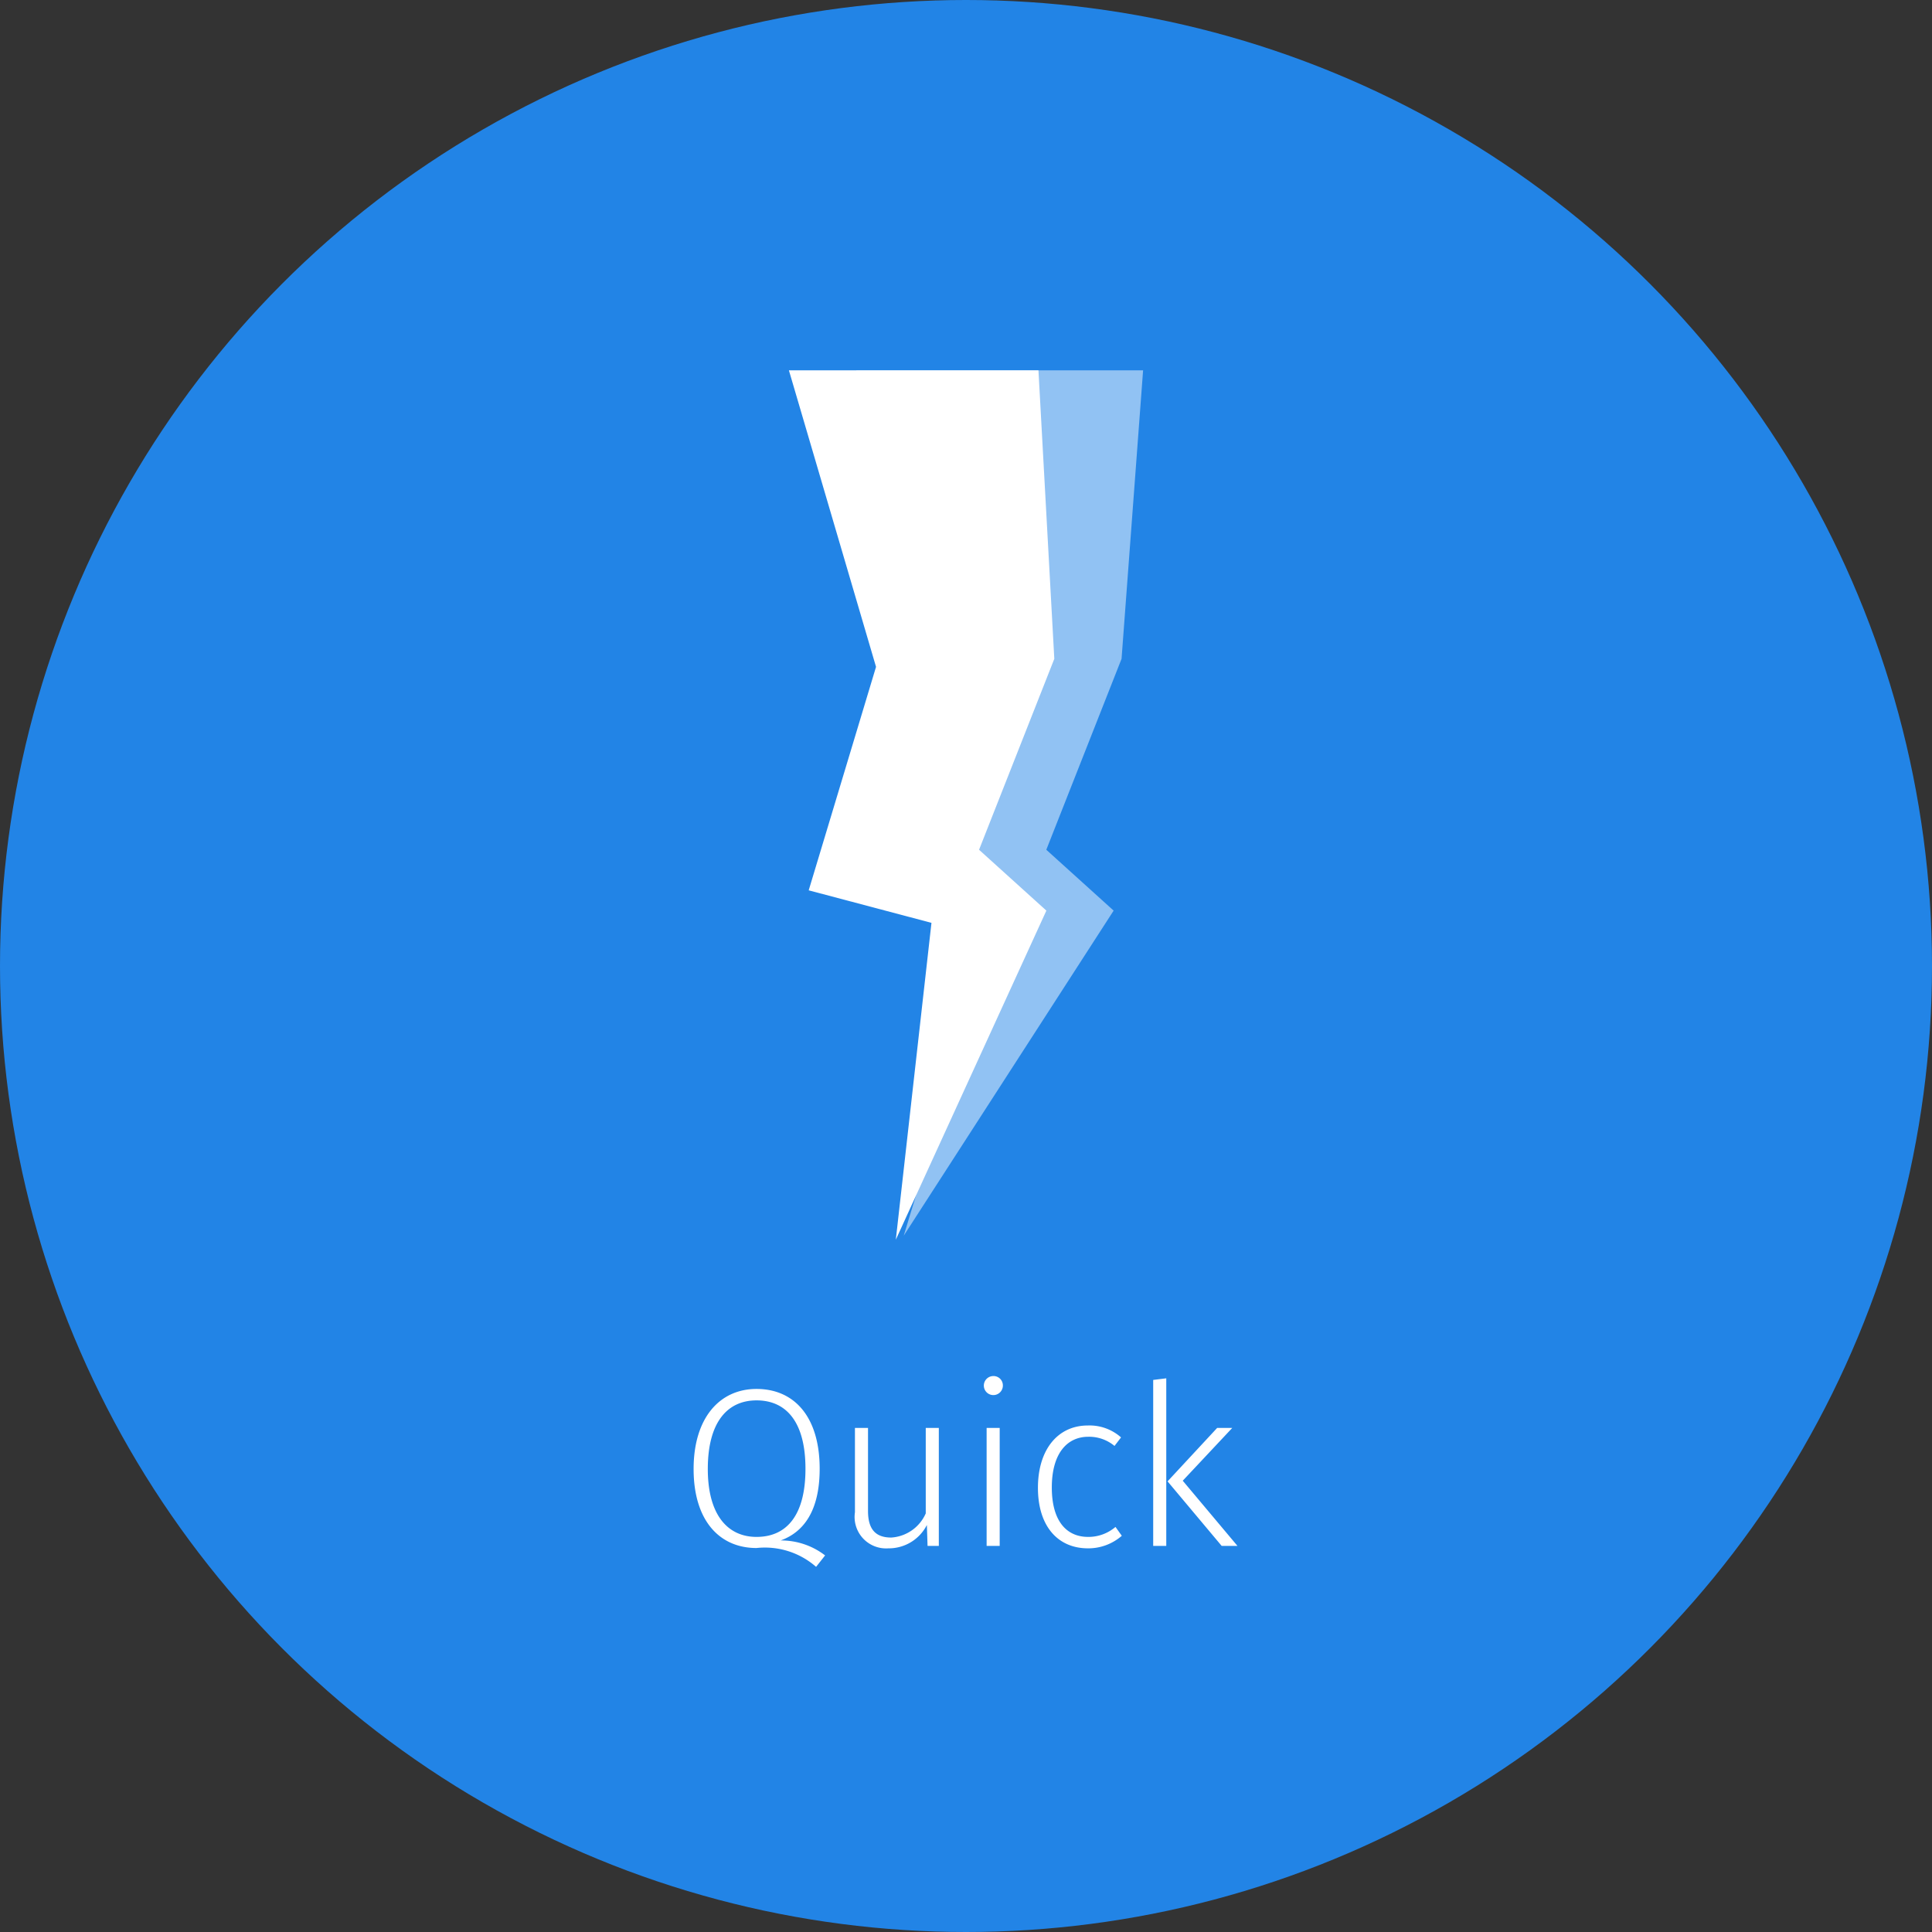 <svg id="Quick_icon.svg" xmlns="http://www.w3.org/2000/svg" width="120" height="120" viewBox="0 0 120 120">
  <rect x="0" y="0" width="120" height="120" fill="#333333" stroke="none"/>
  <defs>
    <style>
      .cls-1 {
        fill: #2284e6;
      }

      .cls-2, .cls-3 {
        fill: #fff;
        fill-rule: evenodd;
      }

      .cls-3 {
        opacity: 0.5;
      }
    </style>
  </defs>
  <circle id="Rectangle_3_copy_4" data-name="Rectangle 3 copy 4" class="cls-1" cx="60" cy="60" r="60"/>
  <path id="Quick_copy_2" data-name="Quick copy 2" class="cls-2" d="M609.488,1487.68c1.414-.51,2.423-1.82,2.423-4.45,0-3.24-1.583-4.96-3.922-4.96-2.3,0-3.908,1.81-3.908,4.97,0,3.2,1.6,4.91,3.908,4.91a4.825,4.825,0,0,1,3.7,1.17l0.56-.71A4.479,4.479,0,0,0,609.488,1487.68Zm-4.525-4.44c0-2.91,1.219-4.26,3.026-4.26,1.849,0,3.04,1.34,3.04,4.25,0,2.88-1.163,4.23-3.04,4.23C606.21,1487.46,604.963,1486.11,604.963,1483.24Zm14.353-2.55H618.5V1486a2.513,2.513,0,0,1-2.143,1.5c-0.952,0-1.443-.49-1.443-1.65v-5.16h-0.812v5.24a1.955,1.955,0,0,0,2.073,2.24,2.655,2.655,0,0,0,2.395-1.45l0.042,1.3h0.7v-7.33Zm3.357-3.22a0.591,0.591,0,1,0,.617.59A0.58,0.58,0,0,0,622.673,1477.47Zm0.42,3.22h-0.812v7.33h0.812v-7.33Zm5.475-.15c-1.877,0-3.1,1.51-3.1,3.87,0,2.38,1.232,3.76,3.109,3.76a3.16,3.16,0,0,0,2.1-.78l-0.392-.55a2.585,2.585,0,0,1-1.7.62c-1.331,0-2.255-.97-2.255-3.07s0.938-3.15,2.269-3.15a2.462,2.462,0,0,1,1.625.57l0.406-.53A2.94,2.94,0,0,0,628.568,1480.54Zm4.871-2.93-0.812.1v10.31h0.812v-10.41Zm4.1,3.08h-0.938l-3.082,3.32,3.362,4.01h0.981l-3.4-4.05Z" transform="translate(-561 -1392)"/>
  <path id="Rectangle_5_copy" data-name="Rectangle 5 copy" class="cls-3" d="M614.182,1415H632l-1.338,17.92-4.674,11.86,4.182,3.78-13.037,20.19,5.9-19.43-7.625-2.02,4.181-13.88Z" transform="translate(-561 -1392)"/>
  <path class="cls-2" d="M610,1415h15.5l0.985,17.92-4.674,11.86,4.181,3.78L616.641,1469l2.214-19.68-7.625-2.02,4.182-13.88Z" transform="translate(-561 -1392)"/>
</svg>

